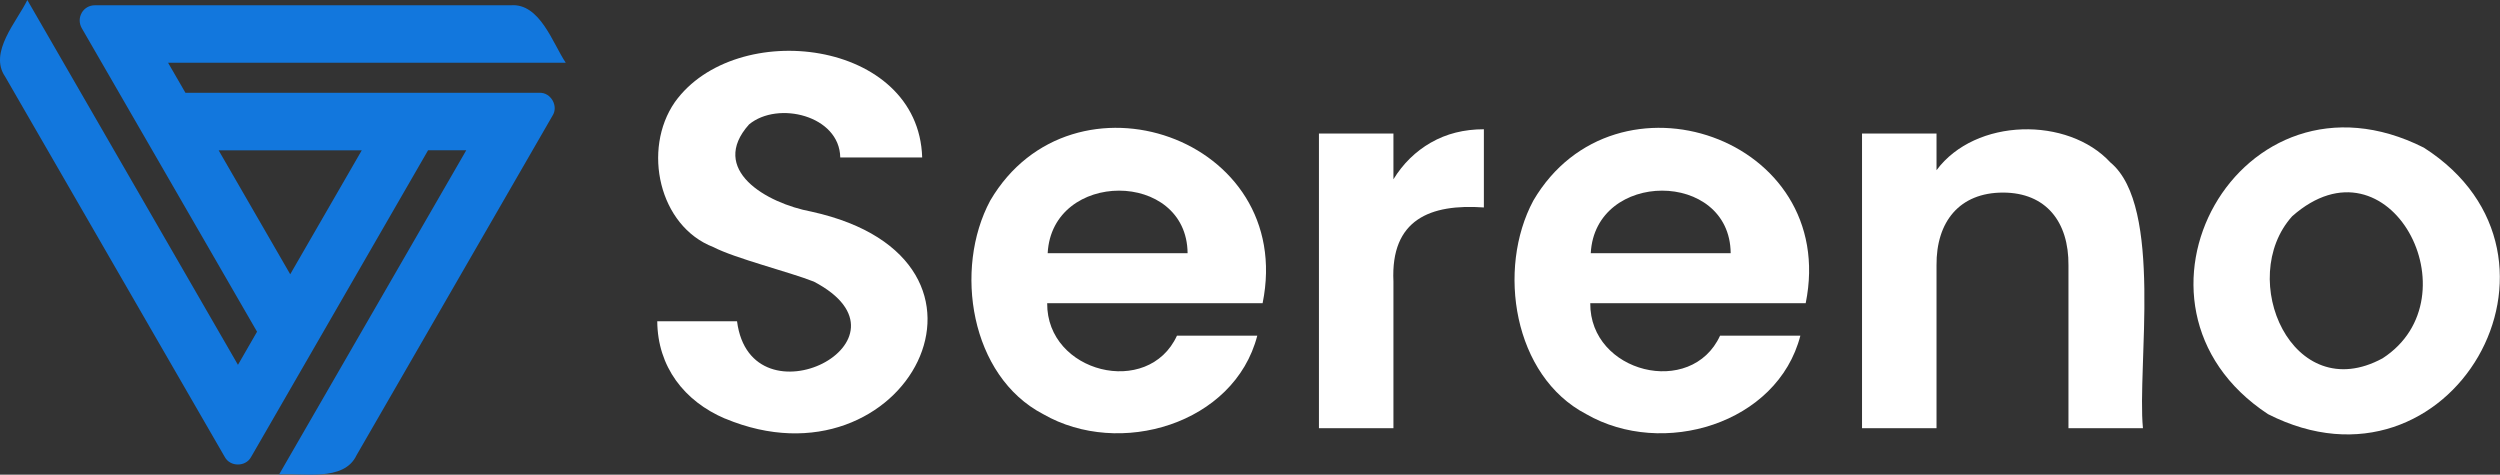<svg width="158" height="30" viewBox="0 0 158 30" fill="none" xmlns="http://www.w3.org/2000/svg">
<rect x="0" y="0" width="158" height="30" fill="#333333" stroke="none"/>
<path d="M45.826 26.458C43.234 25.353 41.561 23.17 41.539 20.306H46.581C47.453 27.064 58.492 21.506 51.44 17.8C49.869 17.179 46.485 16.34 45.087 15.617C41.645 14.296 40.578 9.446 42.65 6.455C46.491 1.086 58.056 2.471 58.282 9.95H53.104C53.061 7.299 49.154 6.356 47.339 7.865C44.787 10.717 48.406 12.836 51.289 13.377C65.071 16.412 57.218 31.215 45.826 26.454V26.458Z" fill="white"/>
<path d="M79.797 19.164H66.182C66.145 23.562 72.569 25.162 74.384 21.215H79.46C78.013 26.804 70.744 28.951 65.928 26.173C61.319 23.773 60.262 16.999 62.584 12.675C67.759 3.857 81.925 8.663 79.797 19.164ZM75.056 16.003C75.009 10.726 66.491 10.736 66.213 16.003H75.056Z" fill="white"/>
<path d="M90.437 9.01C91.411 8.45 92.528 8.169 93.781 8.169V13.111C90.4 12.873 87.882 13.863 88.065 17.785V27.064H83.357V8.438H88.065V11.33C88.671 10.343 89.46 9.57 90.434 9.01H90.437Z" fill="white"/>
<path d="M114.12 19.164H100.505C100.468 23.562 106.892 25.162 108.708 21.215H113.783C112.336 26.804 105.067 28.951 100.251 26.173C95.643 23.773 94.585 16.999 96.908 12.675C102.082 3.857 116.248 8.663 114.12 19.164ZM109.379 16.003C109.332 10.726 100.814 10.736 100.536 16.003H109.379Z" fill="white"/>
<path d="M133.384 10.272C136.727 13.046 135.06 23.167 135.434 27.064H130.727V16.776C130.754 14.027 129.313 12.174 126.591 12.171C123.848 12.171 122.363 14.002 122.388 16.776V27.064H117.68V8.438H122.388V10.757C124.847 7.442 130.696 7.352 133.38 10.269L133.384 10.272Z" fill="white"/>
<path d="M143.337 26.173C132.836 19.254 141.565 3.47 153.188 9.332C163.927 16.201 154.895 32.053 143.337 26.173ZM150.581 22.644C156.516 18.802 150.995 8.252 144.865 13.668C141.323 17.608 144.868 25.749 150.581 22.644Z" fill="white"/>
<path d="M5.166 0.81C4.993 1.11 4.993 1.469 5.163 1.772L16.245 20.965L15.039 23.058L1.726 0C1.095 1.33 -0.739 3.303 0.325 4.844C0.99 5.988 13.95 28.45 14.207 28.883C14.544 29.514 15.527 29.514 15.868 28.883L27.055 9.496H29.468L17.64 29.984C19.103 29.872 21.732 30.472 22.53 28.777L34.924 7.303C35.307 6.703 34.815 5.84 34.101 5.864H11.72L10.622 3.965H35.756C34.936 2.753 34.126 0.176 32.27 0.334H5.992C5.645 0.334 5.339 0.51 5.163 0.81H5.166ZM18.342 17.333L13.817 9.499H22.864L18.342 17.333Z" fill="#1277DD"/>
</svg>
